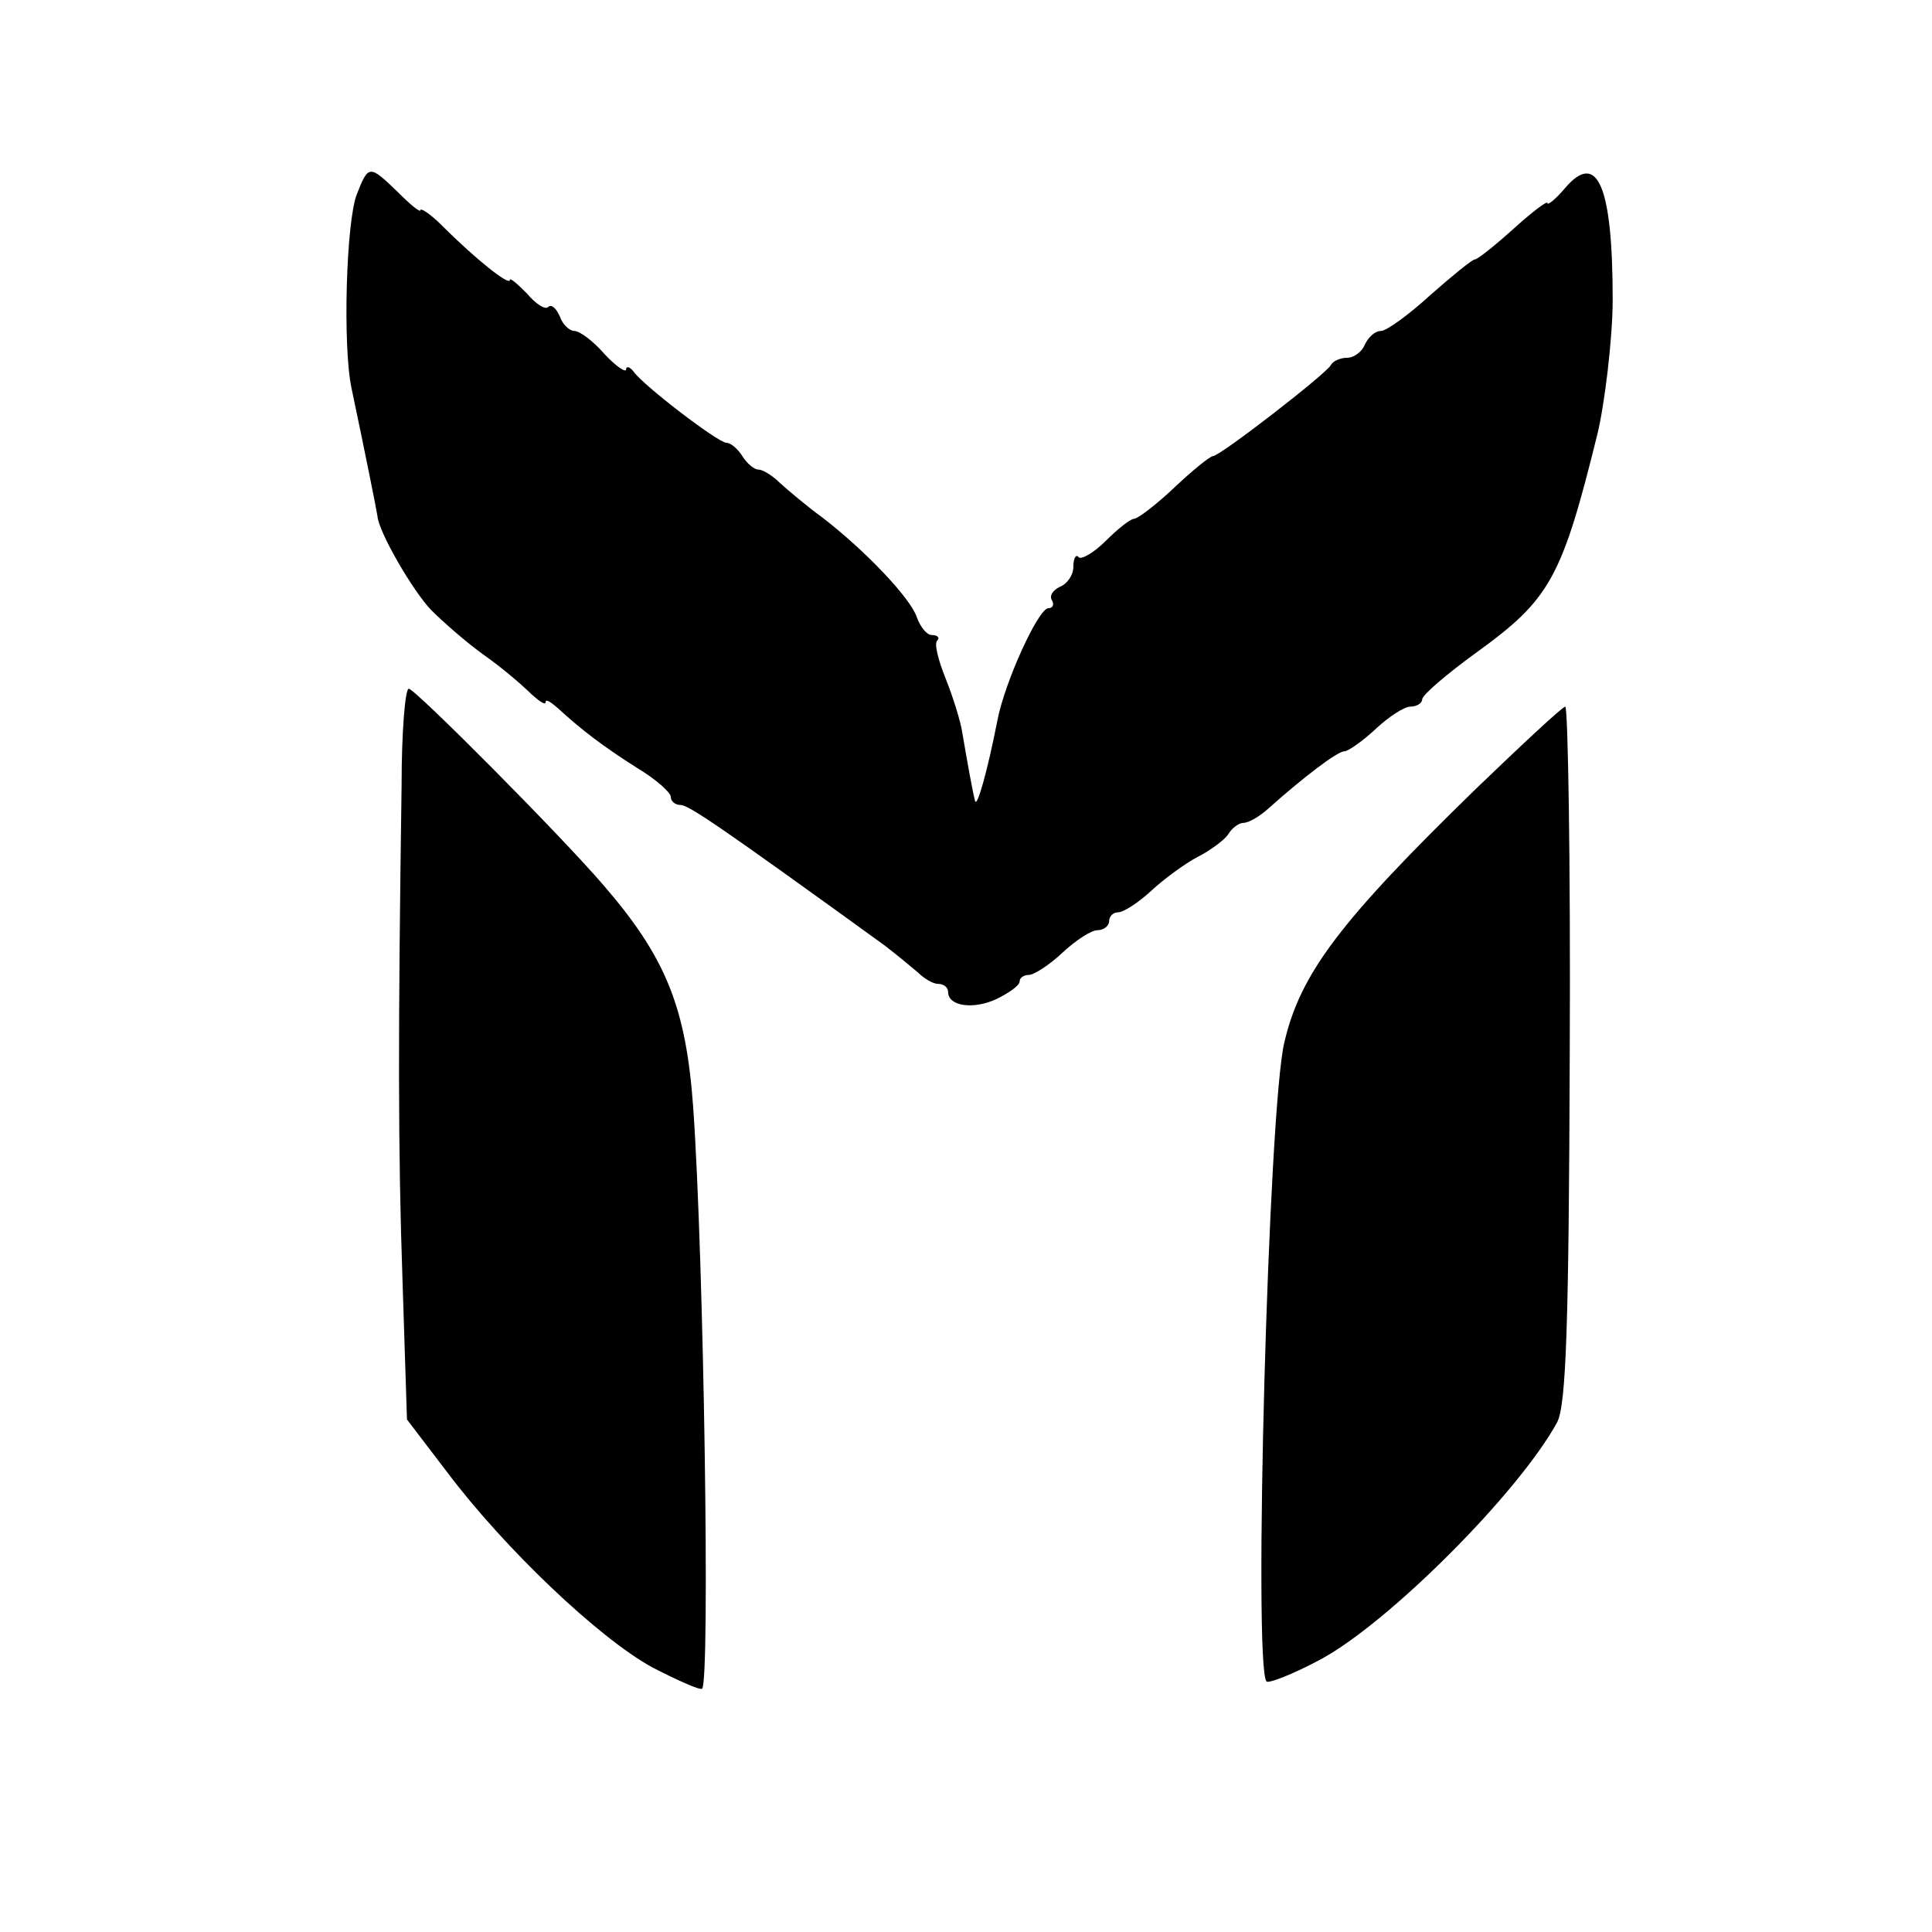 <?xml version="1.0" standalone="no"?>
<!DOCTYPE svg PUBLIC "-//W3C//DTD SVG 20010904//EN"
 "http://www.w3.org/TR/2001/REC-SVG-20010904/DTD/svg10.dtd">
<svg version="1.0" xmlns="http://www.w3.org/2000/svg"
 width="216pt" height="216pt" viewBox="0 0 216 216"
 preserveAspectRatio="xMidYMid meet">
<g transform="translate(0,216) scale(0.1,-0.1)"
fill="#000000" stroke="none">
<path d="M399 1943 c-12 -30 -16 -170 -6 -217 16 -76 28 -136 29 -143 1 -17
39 -83 60 -105 13 -13 39 -36 60 -51 20 -14 43 -34 52 -43 9 -8 16 -13 16 -9
0 4 6 0 14 -7 26 -24 51 -43 89 -67 20 -12 37 -27 37 -32 0 -5 5 -9 11 -9 9 0
47 -26 228 -157 13 -10 30 -24 37 -30 7 -7 17 -13 23 -13 6 0 11 -4 11 -9 0
-16 28 -20 54 -8 14 7 26 15 26 20 0 4 5 7 10 7 6 0 23 11 38 25 15 14 32 25
39 25 7 0 13 5 13 10 0 6 5 10 10 10 6 0 23 11 37 24 14 13 37 30 52 38 14 7
30 19 34 25 4 7 12 13 17 13 6 0 18 7 28 16 38 34 77 64 85 64 4 0 20 11 35
25 15 14 32 25 39 25 7 0 13 4 13 8 0 5 27 28 60 52 83 60 96 83 136 245 8 33
17 107 17 150 0 127 -17 167 -53 125 -11 -13 -20 -20 -20 -17 0 3 -17 -10 -37
-28 -21 -19 -41 -35 -44 -35 -3 0 -25 -18 -50 -40 -24 -22 -49 -40 -55 -40 -7
0 -14 -7 -18 -15 -3 -8 -12 -15 -20 -15 -8 0 -16 -4 -18 -8 -4 -9 -124 -102
-132 -102 -3 0 -23 -16 -43 -35 -20 -19 -41 -35 -45 -35 -4 0 -18 -11 -31 -24
-14 -14 -28 -22 -31 -19 -3 4 -6 -1 -6 -11 0 -9 -7 -19 -15 -22 -8 -4 -12 -10
-9 -15 3 -5 1 -9 -4 -9 -11 0 -49 -83 -57 -126 -11 -56 -23 -99 -25 -89 -3 12
-8 40 -14 75 -2 14 -11 42 -19 62 -8 20 -13 39 -9 42 3 3 0 6 -6 6 -6 0 -13 9
-17 20 -7 21 -56 73 -105 111 -18 13 -39 31 -48 39 -8 8 -19 15 -24 15 -5 0
-13 7 -18 15 -5 8 -13 15 -18 15 -9 0 -93 64 -104 80 -4 5 -8 6 -8 2 0 -4 -11
3 -24 17 -13 15 -28 26 -34 26 -5 0 -13 7 -16 16 -4 9 -9 14 -13 11 -3 -4 -14
3 -24 15 -11 11 -19 18 -19 15 0 -7 -37 22 -76 61 -13 13 -24 20 -24 17 0 -3
-11 6 -25 20 -32 31 -33 31 -46 -2z"/>
<path d="M449 1283 c-4 -279 -4 -410 1 -554 l5 -156 45 -59 c64 -85 169 -185
229 -218 29 -15 54 -26 56 -24 9 9 2 480 -10 650 -8 111 -30 167 -100 248 -47
55 -211 220 -218 220 -4 0 -8 -48 -8 -107z"/>
<path d="M1650 1278 c-151 -147 -196 -206 -214 -283 -18 -73 -35 -699 -20
-715 3 -2 29 8 59 24 76 40 223 187 266 266 10 20 13 109 14 413 1 213 -2 387
-5 387 -3 0 -48 -42 -100 -92z"/>
</g>
</svg>

